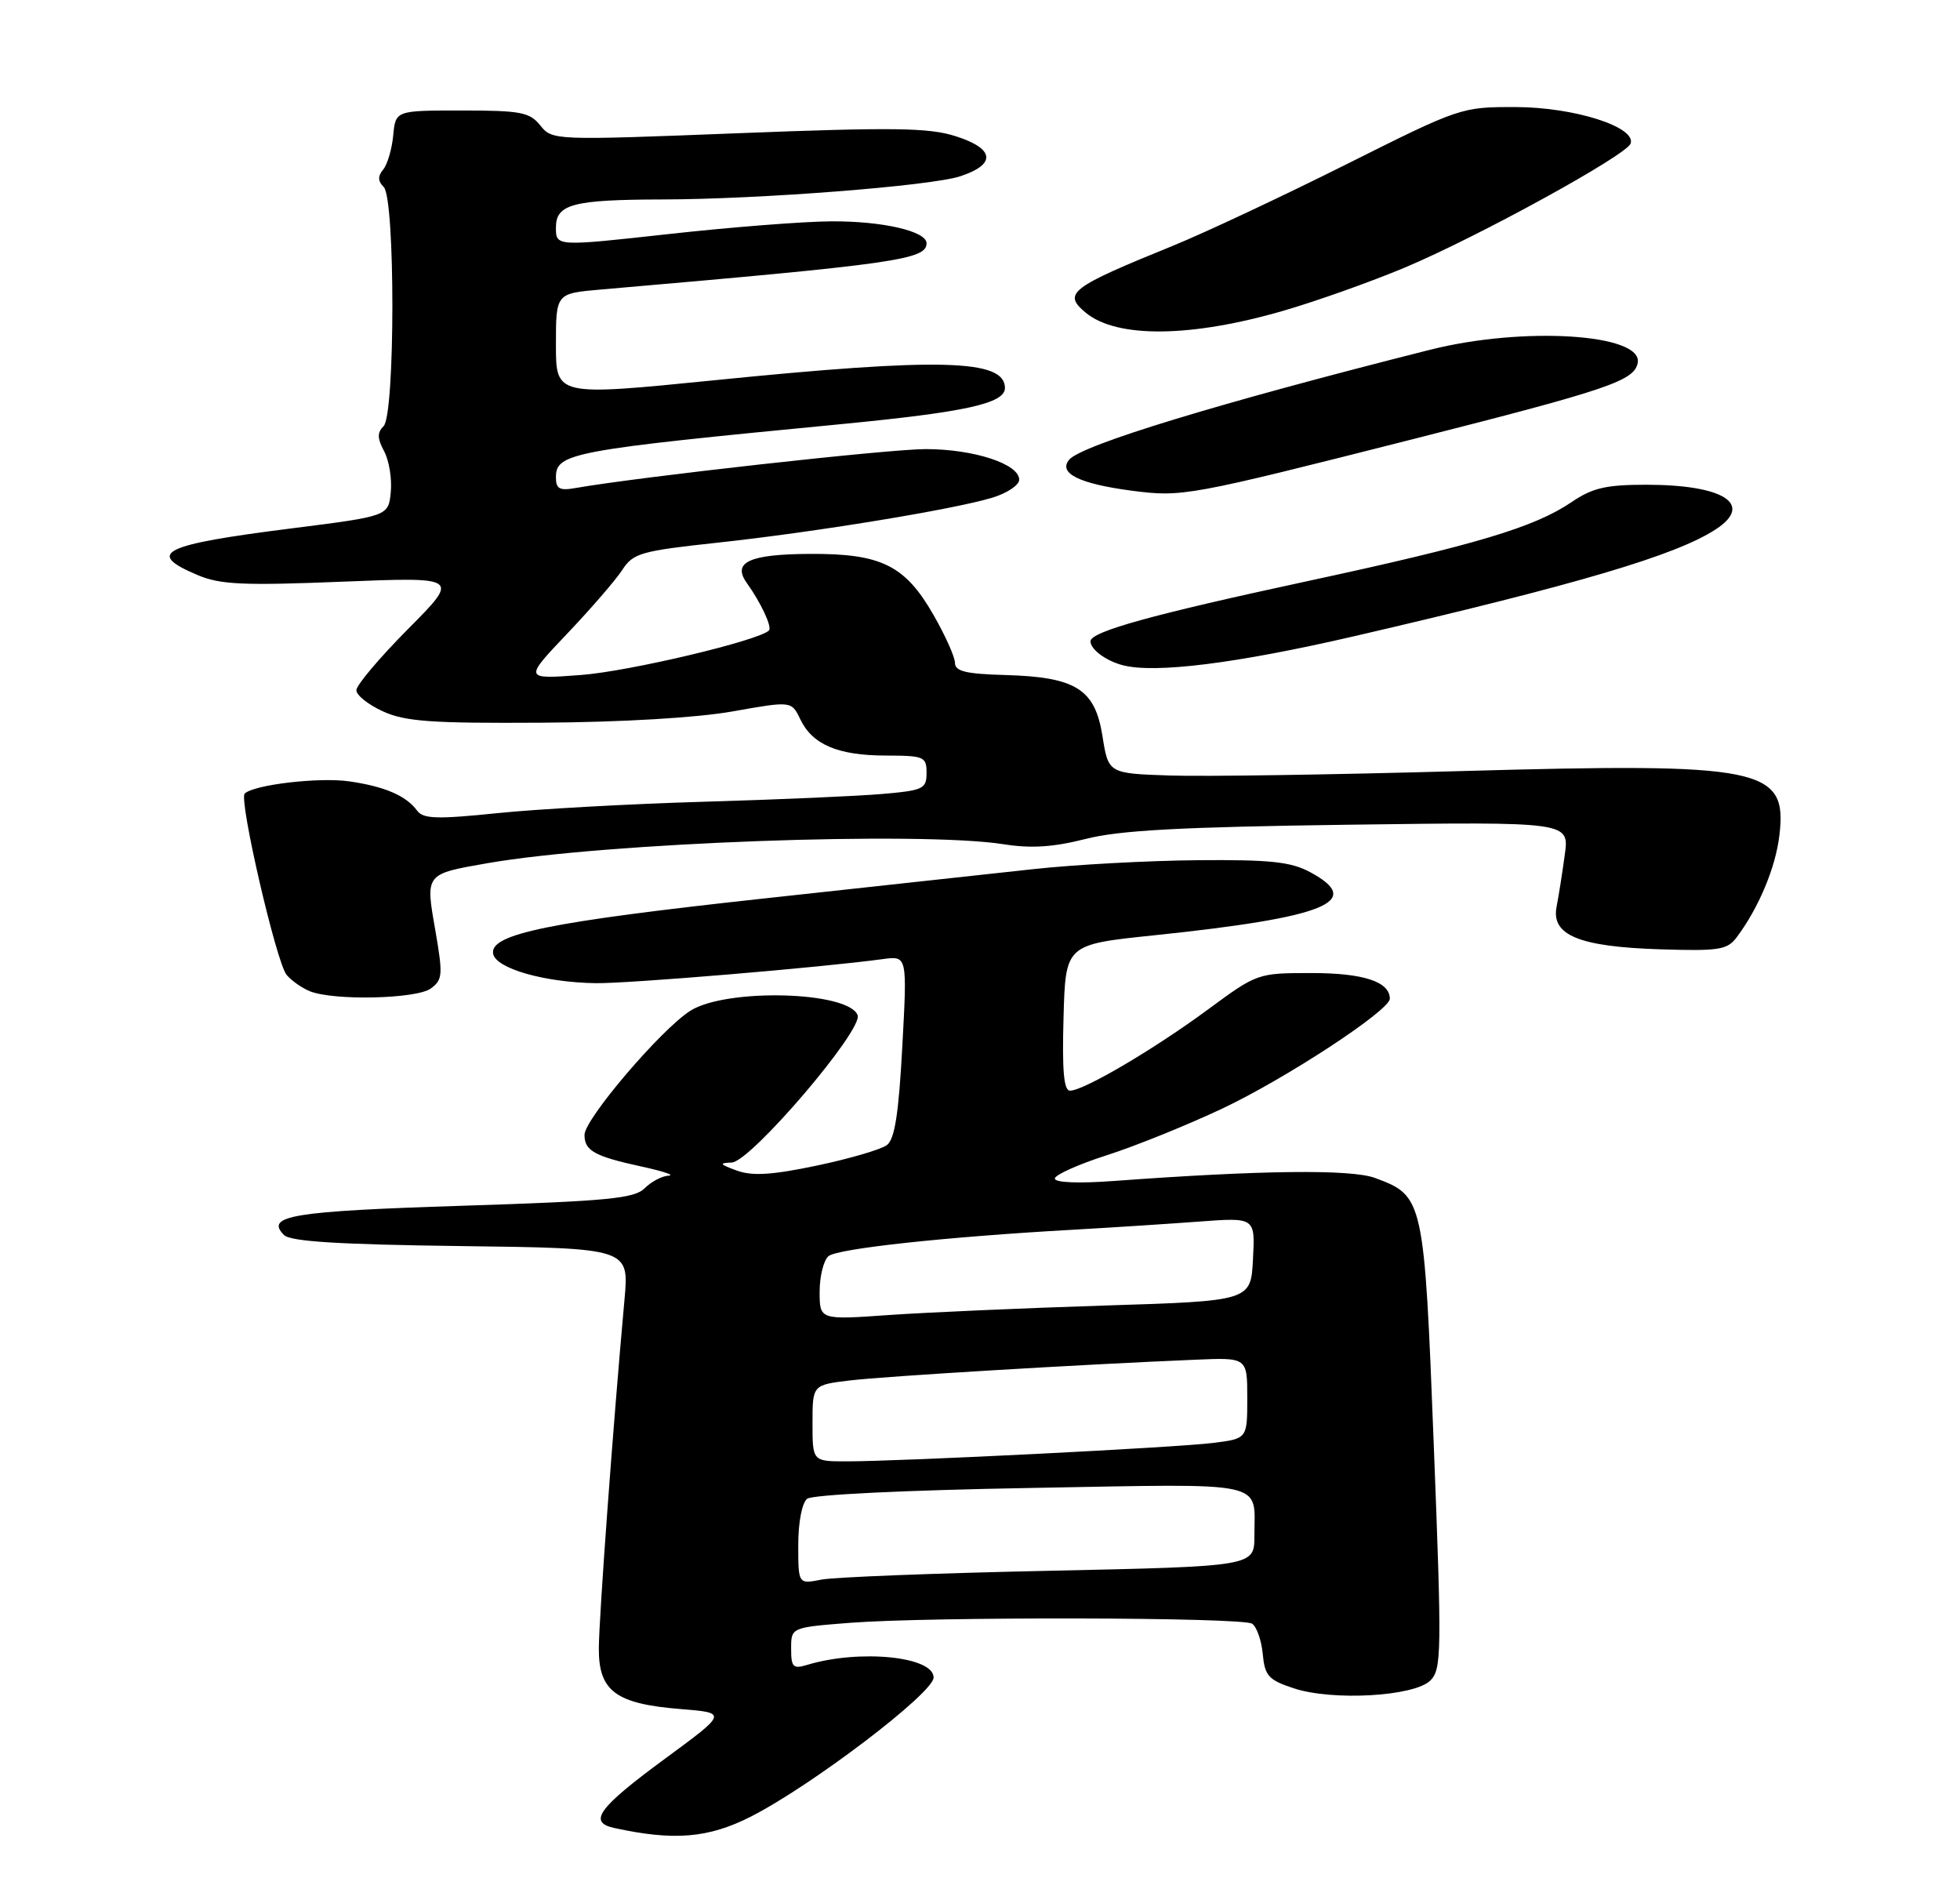 <?xml version="1.0" encoding="UTF-8" standalone="no"?>
<!DOCTYPE svg PUBLIC "-//W3C//DTD SVG 1.1//EN" "http://www.w3.org/Graphics/SVG/1.1/DTD/svg11.dtd" >
<svg xmlns="http://www.w3.org/2000/svg" xmlns:xlink="http://www.w3.org/1999/xlink" version="1.1" viewBox="0 0 275 265">
 <g >
 <path fill="currentColor"
d=" M 105.34 254.84 C 113.88 250.50 130.96 237.51 130.99 235.33 C 131.02 232.37 120.60 231.33 113.25 233.55 C 111.27 234.15 111.00 233.88 111.00 231.26 C 111.00 228.30 111.00 228.30 119.25 227.65 C 130.62 226.77 174.23 226.86 175.67 227.77 C 176.31 228.18 176.99 230.09 177.17 232.01 C 177.46 235.09 177.97 235.66 181.50 236.83 C 186.95 238.64 198.44 237.98 200.69 235.74 C 202.27 234.16 202.30 231.81 201.17 202.77 C 199.82 168.09 199.75 167.77 192.91 165.24 C 189.54 164.00 176.88 164.15 156.25 165.67 C 151.33 166.03 148.00 165.90 148.00 165.33 C 148.00 164.82 151.26 163.35 155.25 162.07 C 159.24 160.80 166.55 157.84 171.50 155.51 C 180.41 151.30 195.00 141.74 195.00 140.10 C 195.00 137.72 191.30 136.50 184.06 136.50 C 176.45 136.50 176.41 136.51 169.46 141.63 C 161.87 147.22 152.04 153.00 150.13 153.00 C 149.26 153.00 149.01 150.23 149.22 142.75 C 149.50 132.50 149.50 132.50 161.89 131.21 C 186.04 128.69 191.52 126.48 183.81 122.34 C 181.11 120.89 178.21 120.58 168.00 120.67 C 161.12 120.73 150.78 121.29 145.00 121.92 C 139.22 122.55 122.12 124.41 107.00 126.06 C 76.98 129.33 68.67 131.03 69.19 133.80 C 69.59 135.86 76.36 137.81 83.57 137.92 C 88.12 137.99 115.24 135.72 123.89 134.54 C 127.29 134.08 127.29 134.08 126.60 146.79 C 126.09 156.23 125.54 159.79 124.44 160.63 C 123.62 161.25 119.20 162.54 114.61 163.51 C 108.29 164.83 105.57 165.00 103.38 164.21 C 100.95 163.32 100.84 163.15 102.67 163.08 C 105.32 162.98 121.12 144.48 120.33 142.41 C 119.04 139.05 101.90 138.60 96.86 141.79 C 92.77 144.38 82.03 156.97 82.01 159.19 C 82.00 161.42 83.41 162.21 90.00 163.64 C 93.03 164.30 94.74 164.87 93.82 164.92 C 92.90 164.96 91.38 165.76 90.45 166.69 C 89.01 168.13 85.28 168.49 64.72 169.15 C 40.96 169.91 37.15 170.54 39.85 173.25 C 40.76 174.16 47.49 174.58 64.68 174.80 C 88.27 175.10 88.27 175.10 87.62 182.30 C 86.01 200.05 84.04 226.92 84.02 231.23 C 83.99 237.24 86.39 239.02 95.53 239.75 C 102.06 240.28 102.06 240.28 93.28 246.73 C 83.94 253.60 82.46 255.62 86.18 256.43 C 94.55 258.26 99.39 257.86 105.34 254.84 Z  M 60.44 138.67 C 62.11 137.45 62.16 136.76 61.08 130.51 C 59.68 122.53 59.61 122.62 68.45 121.08 C 84.95 118.21 129.11 116.59 140.81 118.43 C 144.69 119.04 147.78 118.84 152.31 117.69 C 157.07 116.47 165.63 116.01 189.34 115.69 C 220.19 115.28 220.19 115.28 219.55 119.89 C 219.21 122.42 218.69 125.71 218.40 127.19 C 217.61 131.19 221.55 132.81 232.92 133.17 C 241.19 133.43 242.35 133.25 243.67 131.48 C 246.76 127.36 249.13 121.70 249.66 117.18 C 250.79 107.68 247.31 106.98 204.92 108.17 C 187.26 108.67 168.91 108.95 164.16 108.79 C 155.51 108.50 155.51 108.50 154.68 103.24 C 153.63 96.64 150.94 94.96 140.94 94.69 C 135.54 94.54 134.00 94.17 133.99 93.00 C 133.99 92.17 132.63 89.15 130.98 86.27 C 126.99 79.30 123.65 77.65 113.68 77.70 C 105.14 77.74 102.69 78.86 104.78 81.78 C 106.76 84.54 108.36 87.97 107.89 88.44 C 106.46 89.87 88.23 94.19 81.50 94.69 C 73.50 95.29 73.50 95.29 79.58 88.89 C 82.92 85.38 86.40 81.35 87.31 79.95 C 88.84 77.59 89.90 77.29 100.74 76.12 C 114.33 74.65 133.64 71.49 139.18 69.83 C 141.28 69.20 143.00 68.06 143.00 67.29 C 143.00 65.08 136.62 63.00 129.87 63.00 C 124.65 63.00 89.64 66.90 80.75 68.46 C 78.50 68.86 78.00 68.58 78.00 66.95 C 78.00 63.55 80.14 63.15 118.00 59.50 C 135.47 57.81 141.00 56.60 141.00 54.43 C 141.00 50.40 131.96 50.15 100.25 53.34 C 78.00 55.57 78.00 55.57 78.00 48.36 C 78.00 41.16 78.00 41.16 84.25 40.62 C 125.73 37.03 130.00 36.42 130.00 34.12 C 130.00 32.43 123.79 31.00 116.60 31.05 C 112.70 31.07 102.41 31.88 93.75 32.84 C 78.00 34.58 78.00 34.58 78.00 31.91 C 78.00 28.64 80.39 28.01 92.88 27.98 C 106.49 27.96 130.58 26.09 134.72 24.73 C 139.84 23.05 139.57 20.84 134.03 19.09 C 130.31 17.91 125.27 17.84 103.53 18.69 C 77.68 19.70 77.49 19.69 75.81 17.60 C 74.31 15.74 73.07 15.50 64.81 15.50 C 55.50 15.50 55.50 15.50 55.17 19.00 C 54.99 20.92 54.35 23.08 53.76 23.79 C 52.99 24.72 53.01 25.41 53.84 26.24 C 55.47 27.87 55.45 58.15 53.82 59.78 C 52.91 60.69 52.93 61.50 53.90 63.31 C 54.59 64.60 55.01 67.17 54.83 69.02 C 54.50 72.40 54.50 72.40 41.00 74.11 C 22.64 76.43 20.36 77.57 27.75 80.68 C 30.90 82.01 34.15 82.16 48.00 81.60 C 64.50 80.94 64.50 80.94 57.25 88.24 C 53.26 92.26 50.00 96.12 50.00 96.82 C 50.00 97.53 51.69 98.87 53.75 99.80 C 56.88 101.22 60.55 101.48 76.00 101.38 C 87.24 101.31 97.75 100.69 102.78 99.80 C 111.05 98.33 111.05 98.33 112.28 100.89 C 113.98 104.45 117.54 105.97 124.25 105.99 C 129.66 106.00 130.00 106.14 130.00 108.42 C 130.00 110.67 129.55 110.88 123.75 111.38 C 120.31 111.68 109.06 112.17 98.75 112.47 C 88.43 112.77 75.40 113.49 69.78 114.07 C 61.30 114.94 59.38 114.88 58.53 113.72 C 56.98 111.62 53.99 110.33 49.00 109.61 C 44.76 109.00 35.59 110.08 34.33 111.33 C 33.49 112.17 38.77 135.02 40.21 136.75 C 40.88 137.56 42.35 138.59 43.47 139.05 C 46.81 140.40 58.42 140.14 60.44 138.67 Z  M 190.00 89.25 C 221.32 81.99 235.17 77.90 240.74 74.25 C 246.12 70.73 241.86 68.00 230.98 68.00 C 225.33 68.00 223.44 68.44 220.51 70.43 C 215.29 73.97 207.08 76.43 183.50 81.51 C 161.62 86.22 153.00 88.61 153.00 89.96 C 153.00 91.09 155.15 92.69 157.50 93.31 C 162.02 94.51 173.48 93.07 190.00 89.25 Z  M 198.34 61.58 C 225.70 54.64 229.30 53.42 229.78 50.91 C 230.57 46.83 213.76 45.76 200.67 49.06 C 171.19 56.49 151.73 62.42 150.01 64.49 C 148.44 66.38 151.42 67.86 158.75 68.83 C 165.88 69.76 166.67 69.61 198.34 61.58 Z  M 180.11 43.58 C 184.73 42.24 192.36 39.52 197.07 37.55 C 207.31 33.25 228.25 21.76 228.79 20.13 C 229.56 17.81 220.89 15.05 212.74 15.02 C 205.01 15.00 204.91 15.04 188.82 23.09 C 179.93 27.54 169.02 32.66 164.58 34.47 C 150.12 40.35 149.07 41.15 152.33 43.86 C 156.68 47.47 167.08 47.37 180.11 43.58 Z  M 112.00 216.74 C 112.00 213.54 112.52 210.83 113.25 210.25 C 113.98 209.67 127.09 209.04 144.68 208.73 C 178.36 208.13 176.00 207.62 176.00 215.45 C 176.00 219.73 176.00 219.73 147.25 220.35 C 131.44 220.68 117.04 221.24 115.25 221.59 C 112.00 222.23 112.00 222.23 112.00 216.74 Z  M 114.00 199.64 C 114.00 194.28 114.00 194.28 119.25 193.65 C 124.18 193.06 151.60 191.41 167.75 190.74 C 175.00 190.43 175.00 190.43 175.00 196.12 C 175.00 201.81 175.00 201.81 170.25 202.41 C 165.14 203.06 126.57 205.00 118.75 205.00 C 114.00 205.00 114.00 205.00 114.00 199.64 Z  M 115.00 181.20 C 115.00 179.03 115.56 176.78 116.25 176.21 C 117.53 175.15 132.72 173.51 150.50 172.51 C 156.00 172.20 164.01 171.68 168.30 171.36 C 176.11 170.78 176.11 170.78 175.80 176.64 C 175.50 182.50 175.50 182.50 155.00 183.14 C 143.72 183.50 130.11 184.10 124.75 184.47 C 115.00 185.16 115.00 185.16 115.00 181.20 Z "/>
</g>
</svg>